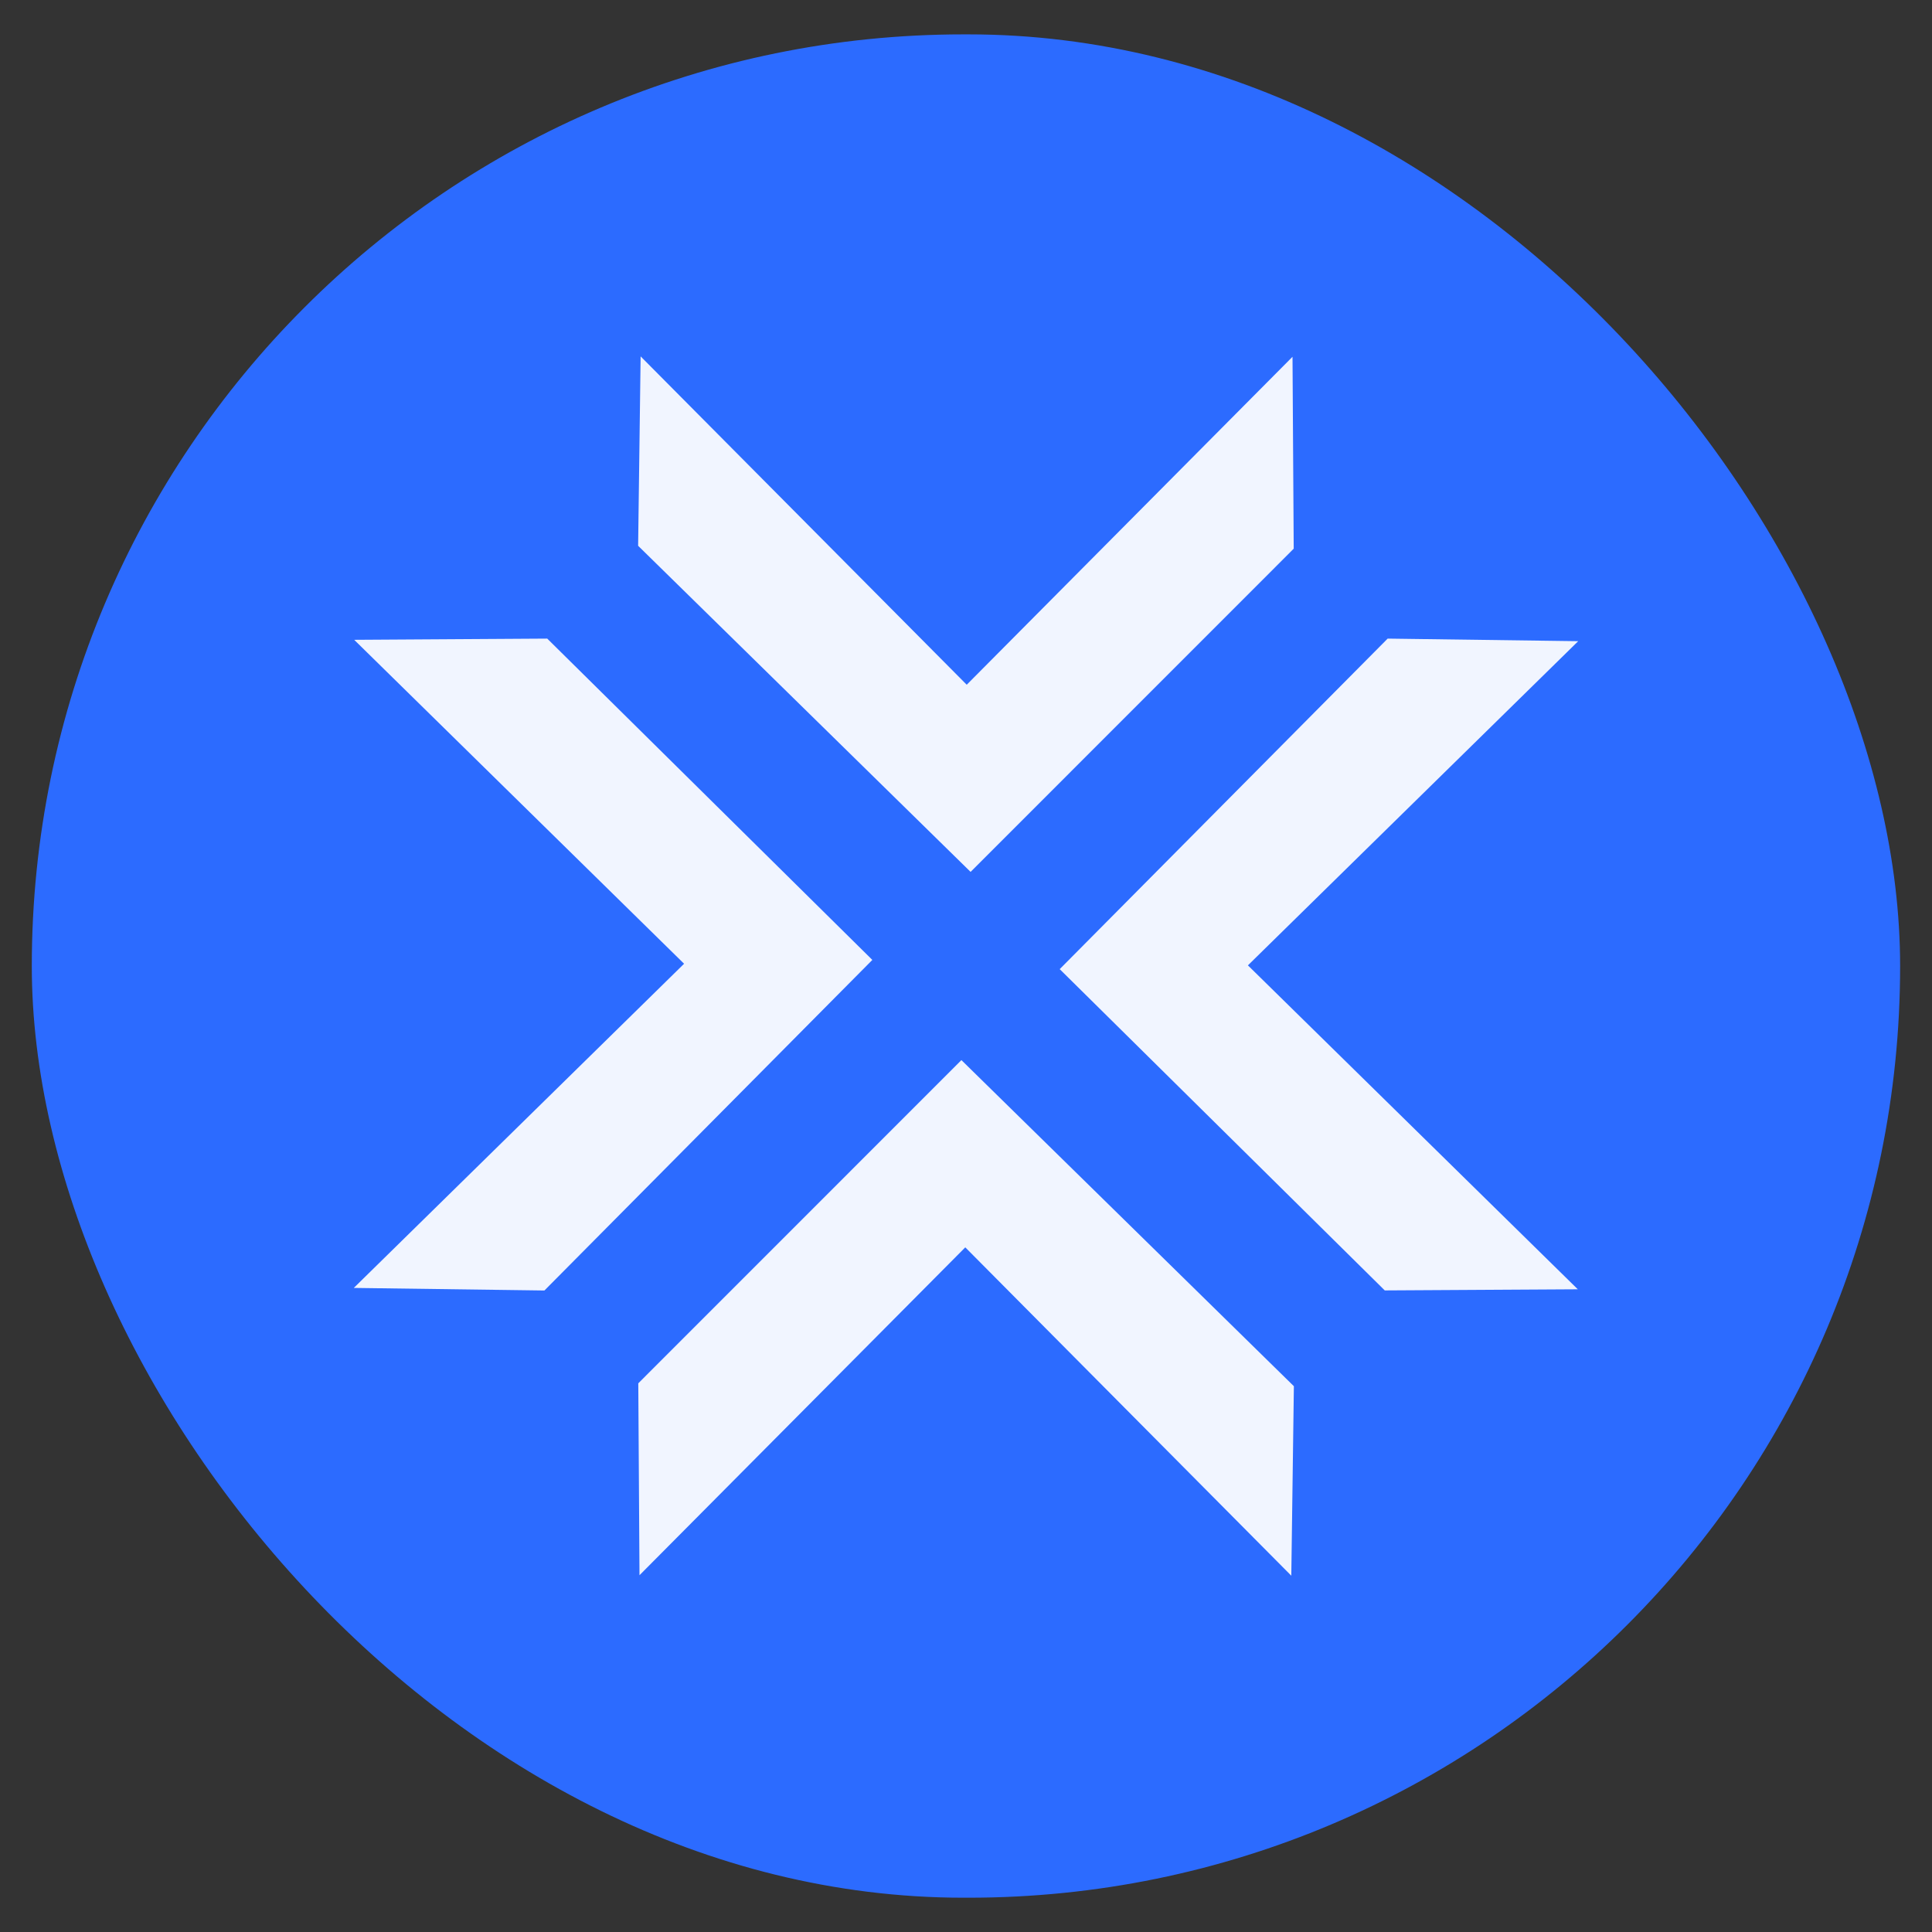 <svg width="24" height="24" viewBox="0 0 24 24" fill="none" xmlns="http://www.w3.org/2000/svg">
<rect x="0" y="0" width="24" height="24" fill="#333333" stroke="none"/>
<rect x="0.395" y="0.427" width="23.209" height="23.147" rx="11.573" fill="#2C6BFF"/>
<path d="M13.164 12.039L17.202 16.03L19.6 16.016L15.502 11.992L19.605 7.965L17.238 7.933L13.164 12.039V12.039Z" fill="#F1F5FF"/>
<path d="M12.057 10.831L16.071 6.816L16.056 4.432L12.009 8.506L7.958 4.427L7.927 6.78L12.057 10.831V10.831Z" fill="#F1F5FF"/>
<path d="M10.836 11.924L6.798 7.933L4.4 7.948L8.498 11.972L4.395 15.999L6.763 16.031L10.836 11.925L10.836 11.924Z" fill="#F1F5FF"/>
<path d="M11.943 13.169L7.929 17.184L7.944 19.568L11.991 15.495L16.041 19.574L16.073 17.22L11.943 13.169Z" fill="#F1F5FF"/>
</svg>

